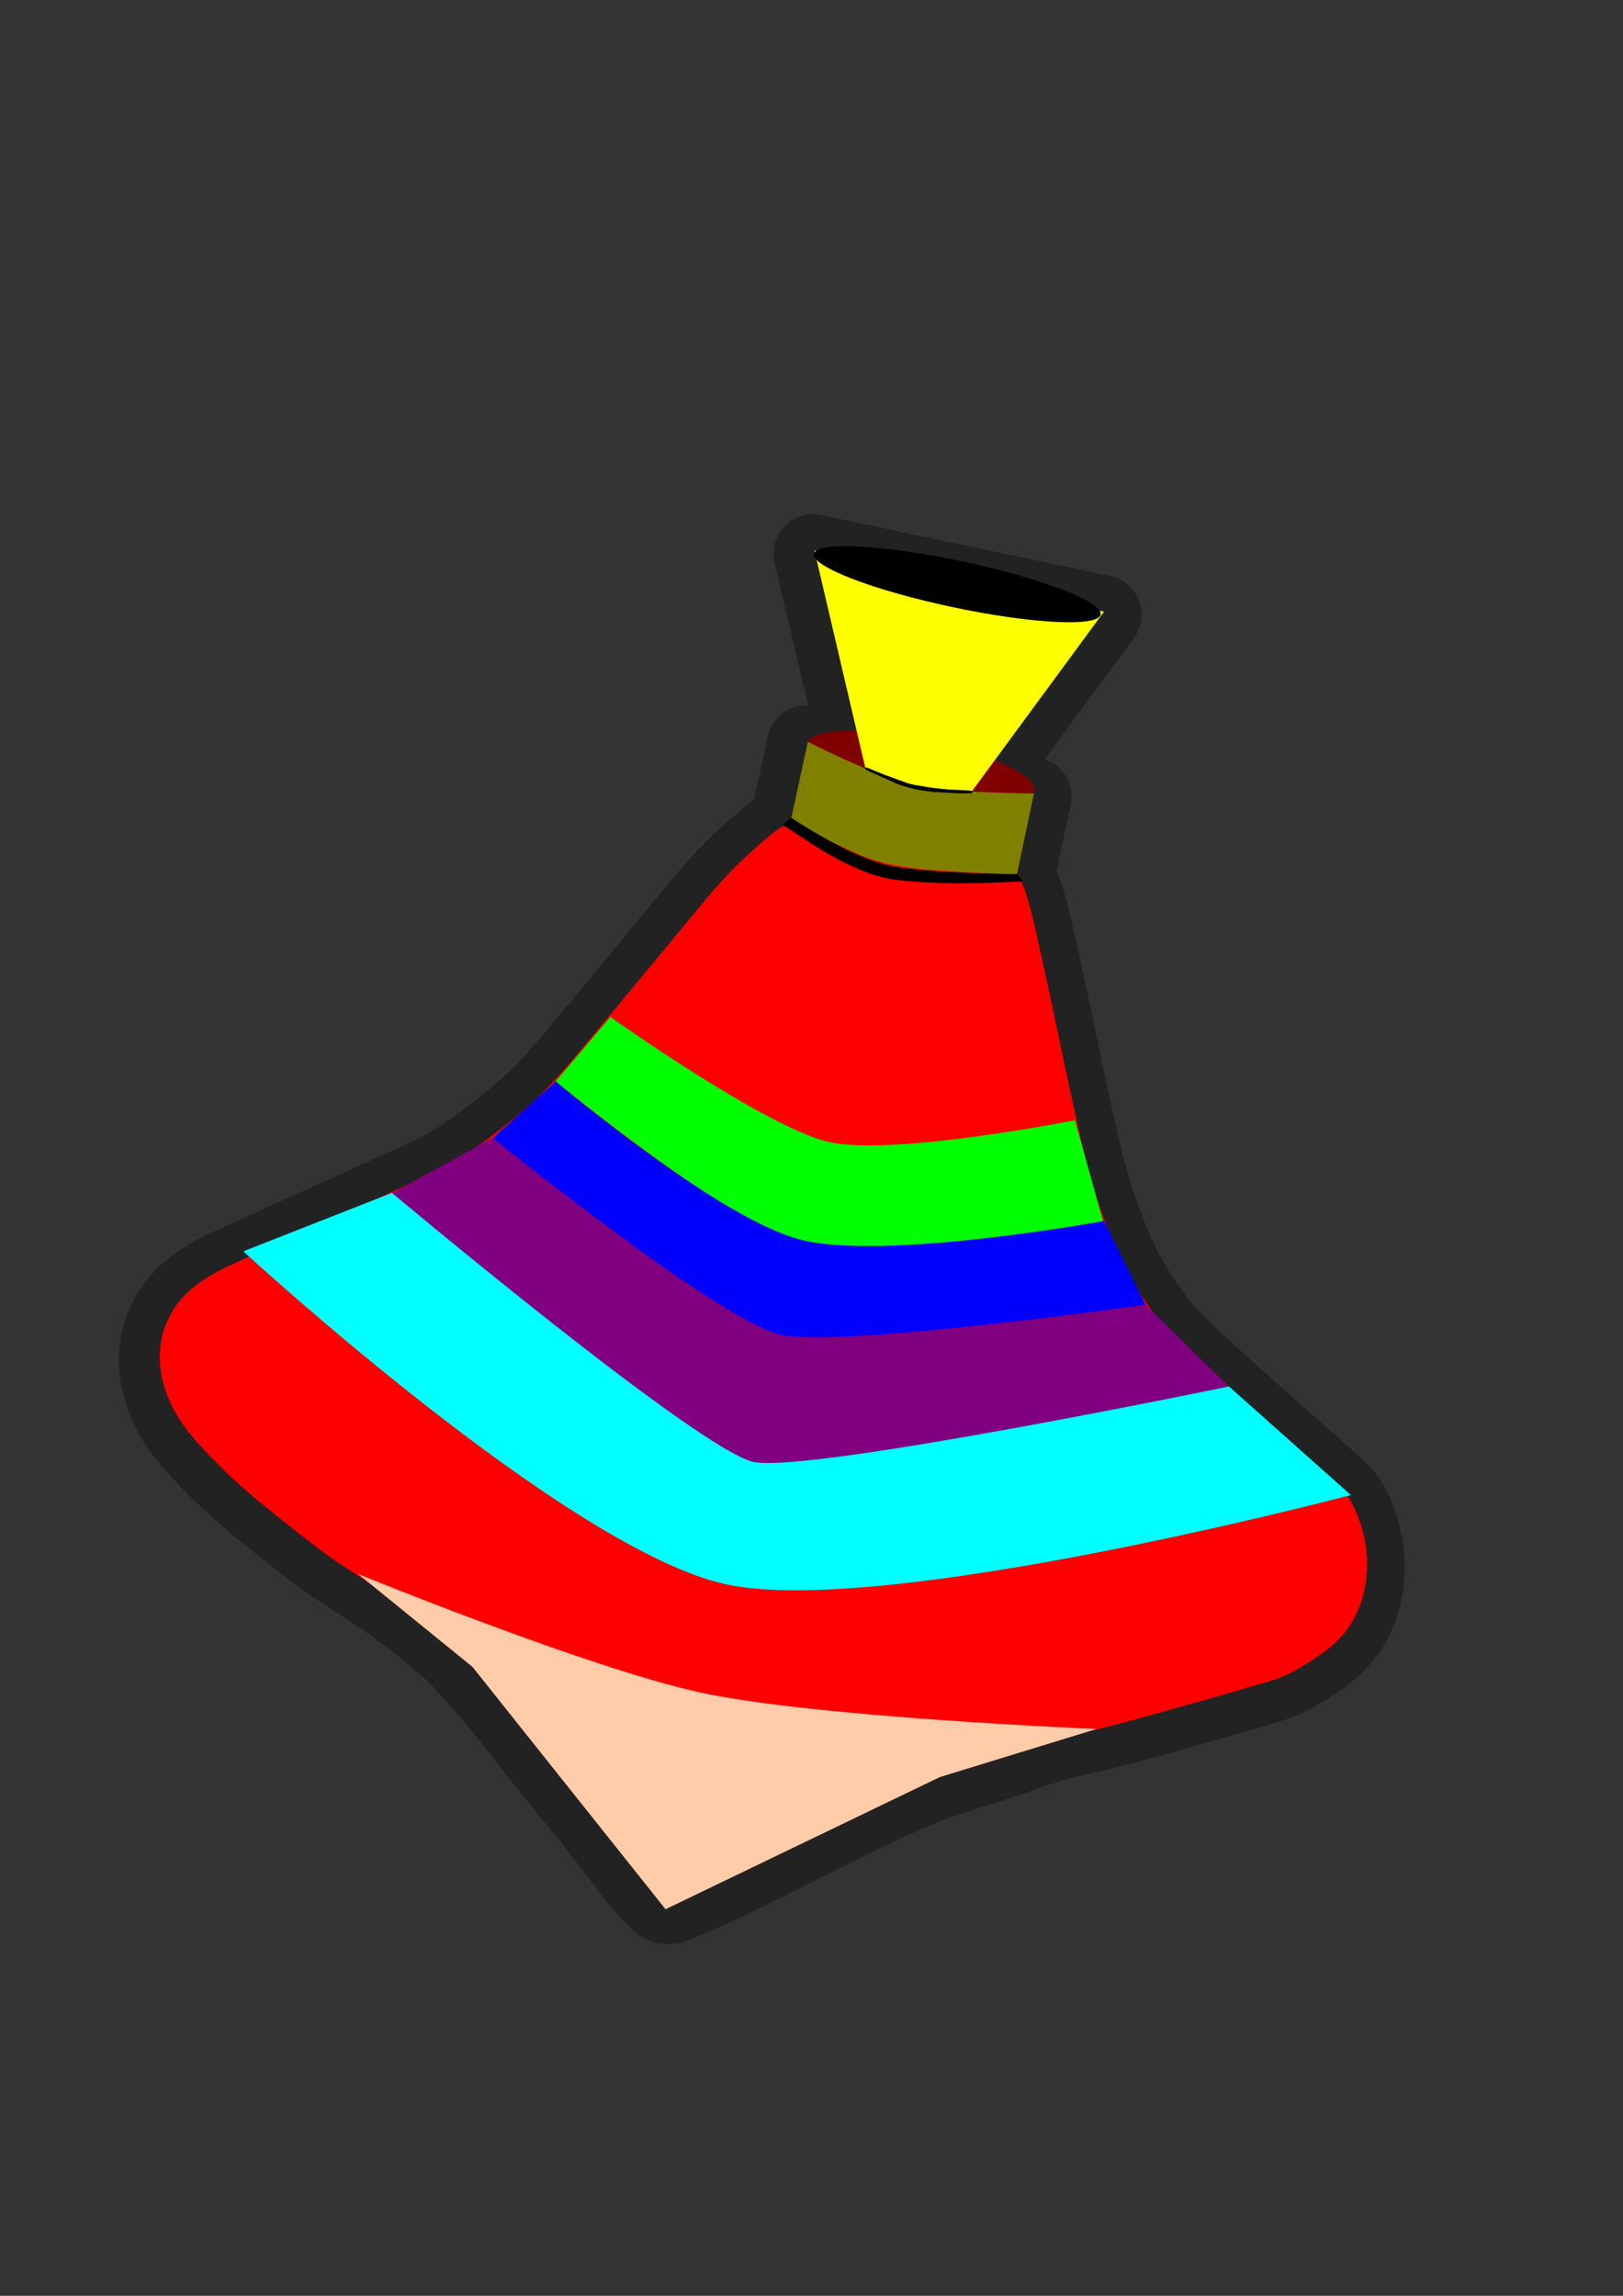 <?xml version="1.0" encoding="UTF-8" standalone="no"?>
<!-- Created with Inkscape (http://www.inkscape.org/) -->

<svg
   xmlns:dc="http://purl.org/dc/elements/1.1/"
   xmlns:cc="http://creativecommons.org/ns#"
   xmlns:rdf="http://www.w3.org/1999/02/22-rdf-syntax-ns#"
   xmlns:svg="http://www.w3.org/2000/svg"
   xmlns="http://www.w3.org/2000/svg"
   xmlns:sodipodi="http://sodipodi.sourceforge.net/DTD/sodipodi-0.dtd"
   xmlns:inkscape="http://www.inkscape.org/namespaces/inkscape"
   width="744.094"
   height="1052.362"
   id="svg2"
   version="1.1"
   inkscape:version="0.48.4 r9939"
   sodipodi:docname="spinner3.svg"
   inkscape:export-filename="C:\Users\David\workspace\WeekOfAwesome\core\assets\toys\spinner_frame3.png"
   inkscape:export-xdpi="3.0200593"
   inkscape:export-ydpi="3.0200593">
  <rect width="100%" height="100%" fill="#333333" stroke="none"/>
  <defs
     id="defs4" />
  <sodipodi:namedview
     id="base"
     pagecolor="#ffffff"
     bordercolor="#666666"
     borderopacity="1.0"
     inkscape:pageopacity="0.0"
     inkscape:pageshadow="2"
     inkscape:zoom="0.35"
     inkscape:cx="416.18281"
     inkscape:cy="389.8327"
     inkscape:document-units="px"
     inkscape:current-layer="layer1"
     showgrid="false"
     inkscape:window-width="1920"
     inkscape:window-height="1017"
     inkscape:window-x="1912"
     inkscape:window-y="-8"
     inkscape:window-maximized="1" />
  <g
     inkscape:label="Layer 1"
     inkscape:groupmode="layer"
     id="layer1">
    <g
       transform="matrix(0.919,0.394,-0.394,0.919,254.205,-103.379)"
       id="g3992-7"
       style="fill:none;stroke-width:36;stroke-miterlimit:4;stroke-dasharray:none">
      <path
         transform="matrix(0.932,-0.186,0.195,0.981,-78.95,78.634)"
         d="m 425.274,350.306 c 0,7.113 -25.044,12.879 -55.937,12.879 -30.893,0 -55.937,-5.766 -55.937,-12.879 0,-7.113 25.044,-12.879 55.937,-12.879 30.893,0 55.937,5.766 55.937,12.879 z"
         sodipodi:ry="12.879445"
         sodipodi:rx="55.937199"
         sodipodi:cy="350.30615"
         sodipodi:cx="369.33704"
         id="path3836-4"
         style="fill:none;stroke:none"
         sodipodi:type="arc" />
      <path
         inkscape:connector-curvature="0"
         id="rect3024-0"
         d="m 249.599,281.531 c 26.529,36.02 53.057,72.041 79.586,108.061 7.932,-2.493 15.864,-4.987 23.796,-7.48 9.888,-42.395 19.776,-84.789 29.664,-127.184 -44.349,8.868 -88.697,17.736 -133.046,26.603 z"
         style="fill:none;stroke:#222222;stroke-width:36;stroke-linecap:round;stroke-linejoin:round;stroke-miterlimit:4;stroke-opacity:1;stroke-dasharray:none" />
      <path
         sodipodi:nodetypes="czcccc"
         inkscape:connector-curvature="0"
         id="rect3027-9"
         d="m 281.334,363.258 c 0,0 35.096,2.534 52.598,-0.954 17.502,-3.488 52.016,-18.091 52.016,-18.091 l 22.235,110.931 -105.011,20.927 z"
         style="fill:none;stroke:#222222;stroke-width:36;stroke-linecap:round;stroke-linejoin:round;stroke-miterlimit:4;stroke-opacity:1;stroke-dasharray:none" />
      <path
         inkscape:connector-curvature="0"
         id="path3019-4"
         d="m 288.848,401.319 c -2.661,1.293 -4.228,3.967 -5.6,6.463 -4.349,8.141 -8.116,16.59 -11.409,25.211 -2.434,6.44 -4.499,13.013 -6.398,19.628 -7.271,24.686 -14.477,49.39 -21.853,74.045 -2.595,8.502 -5.008,17.066 -8.062,25.42 -1.558,4.316 -3.174,8.615 -5.126,12.771 -3.409,7.588 -7.322,14.94 -11.444,22.162 -2.721,4.697 -5.534,9.342 -8.594,13.828 -3.69,5.473 -7.816,10.646 -12.299,15.49 -5.335,5.836 -10.646,11.693 -15.998,17.513 -13.682,14.924 -27.383,29.831 -40.981,44.832 -3.355,3.711 -6.743,7.395 -10.089,11.113 -3.496,4.098 -6.789,8.407 -9.405,13.126 -1.633,3.099 -3.159,6.28 -4.051,9.681 -1.526,5.413 -1.914,11.154 -1.127,16.722 0.955,6.635 3.666,12.951 7.465,18.447 2.945,3.965 6.298,7.643 10.113,10.788 5.376,4.588 11.631,8.014 18.054,10.897 5.303,2.475 10.749,4.628 16.207,6.733 12.23,4.745 24.946,8.043 37.575,11.524 7.923,2.126 15.84,4.305 23.886,5.923 6.57,1.3 13.196,2.295 19.778,3.531 7.534,1.355 15.045,2.868 22.458,4.785 8.149,2.07 16.261,4.318 24.217,7.047 7.058,2.843 13.972,6.032 20.815,9.356 7.513,3.546 14.853,7.443 22.103,11.495 7.466,4.117 14.925,8.246 22.454,12.246 3.556,1.896 7.145,3.731 10.732,5.566 6.464,3.233 12.789,6.736 19.128,10.204 9.688,5.337 19.15,11.101 29.104,15.94 2.99,1.37 5.981,2.811 9.178,3.637 1.708,0.446 3.589,-0.175 4.772,-1.466 4.064,-3.635 7.64,-7.764 11.354,-11.745 5.931,-6.522 11.736,-13.159 17.44,-19.88 11.919,-14.165 23.782,-28.38 35.95,-42.333 6.102,-6.9 12.231,-13.783 18.658,-20.383 2.658,-2.694 5.363,-5.345 8.266,-7.776 7.49,-6.624 15.093,-13.117 22.604,-19.716 2.846,-2.539 5.566,-5.214 8.365,-7.802 4.242,-3.607 8.413,-7.304 12.858,-10.663 3.527,-2.849 7.268,-5.412 10.97,-8.024 4.247,-3.067 8.305,-6.383 12.447,-9.588 6.584,-5.245 13.159,-10.5 19.7,-15.799 10.712,-8.588 21.338,-17.285 31.894,-26.065 3.977,-3.299 7.667,-6.984 10.653,-11.215 3.211,-4.28 6.226,-8.723 8.795,-13.42 1.996,-3.678 3.596,-7.586 4.525,-11.673 1.144,-4.841 1.348,-9.868 0.92,-14.812 -0.501,-4.741 -1.624,-9.415 -3.292,-13.88 -2.259,-5.894 -5.429,-11.442 -9.416,-16.338 -3.227,-4.021 -6.883,-7.77 -11.191,-10.634 -4.576,-2.848 -9.853,-4.179 -14.89,-5.954 -13.923,-4.733 -27.948,-9.159 -41.862,-13.919 -12.165,-4.154 -24.381,-8.165 -36.45,-12.593 -6.563,-2.513 -13.138,-5.075 -19.302,-8.477 -3.866,-2.054 -7.572,-4.395 -11.239,-6.782 -6.477,-4.423 -12.726,-9.197 -18.515,-14.495 -5.201,-4.752 -10.14,-9.786 -14.883,-14.993 -4.024,-4.468 -7.925,-9.046 -11.624,-13.787 -6.54,-8.205 -12.602,-16.775 -18.714,-25.3 -6.956,-9.717 -13.813,-19.504 -20.66,-29.297 -8.711,-12.436 -17.529,-24.797 -26.441,-37.089 -3.064,-4.149 -6.063,-8.353 -9.443,-12.255 -1.834,-2.108 -3.617,-4.35 -5.974,-5.901 -1.917,-1.258 -4.41,-1.132 -6.473,-0.315 -4.619,1.544 -9.106,3.453 -13.718,5.017 -7.754,2.829 -15.498,5.699 -23.371,8.185 -7.789,2.311 -15.701,4.5 -23.847,5.004 -6.287,0.574 -12.598,0.045 -18.891,-0.133 -5.56,-0.29 -11.133,-0.644 -16.701,-0.401 -1.365,0.163 -2.808,0.076 -4.104,0.574 z"
         style="fill:none;stroke:#222222;stroke-width:36;stroke-linecap:round;stroke-linejoin:round;stroke-miterlimit:4;stroke-opacity:1;stroke-dasharray:none" />
      <path
         sodipodi:nodetypes="csccscc"
         inkscape:connector-curvature="0"
         id="path3029-8"
         d="m 247.823,514.911 c 0,0 85.322,18.533 114.645,13.204 29.324,-5.329 99.784,-53.618 99.784,-53.618 l 30.482,37.959 c 0,0 -87.603,56.598 -120.295,63.113 -32.692,6.515 -136.034,-23.619 -136.034,-23.619 z"
         style="fill:none;stroke:none" />
      <path
         sodipodi:nodetypes="csccscc"
         inkscape:connector-curvature="0"
         id="path3799-8"
         d="m 236.407,551.949 c 0,0 92.398,28.195 131.429,22.477 39.031,-5.718 124.833,-62.748 124.833,-62.748 l 33.379,28.387 c 0,0 -109.553,70.5 -147.198,78.002 -37.646,7.502 -158.811,-30.668 -158.811,-30.668 z"
         style="fill:none;stroke:none" />
      <path
         sodipodi:nodetypes="csccscc"
         inkscape:connector-curvature="0"
         id="path3801-2"
         d="m 220.072,587.109 c 0,0 129.191,36.42 157.211,30.836 28.02,-5.584 147.959,-78.479 147.959,-78.479 l 51.767,20.074 c 0,0 -149.85,109.499 -187.257,117.318 -37.408,7.819 -202.021,-48.305 -202.021,-48.305 z"
         style="fill:none;stroke:none" />
      <path
         inkscape:connector-curvature="0"
         id="path3803-4"
         d="m 287.845,398.523 c -0.701,0.843 -0.879,1.967 -1.43,2.898 -0.086,0.531 -0.782,0.944 -0.461,1.526 1.067,0.022 2.116,0.215 3.158,0.427 4.138,0.749 8.273,1.517 12.421,2.208 3.189,0.517 6.391,0.952 9.597,1.348 2.381,0.255 4.766,0.484 7.157,0.619 1.995,0.152 3.998,0.159 5.997,0.225 2.447,0.031 4.892,-0.08 7.337,-0.162 2.091,-0.164 4.15,-0.573 6.229,-0.838 1.053,-0.193 2.118,-0.335 3.161,-0.576 2.156,-0.611 4.297,-1.28 6.445,-1.92 2.346,-0.725 4.677,-1.499 6.979,-2.355 3.259,-1.167 6.473,-2.456 9.709,-3.686 1.887,-0.735 3.757,-1.511 5.624,-2.295 3.853,-1.676 7.681,-3.41 11.519,-5.122 4.709,-2.24 9.416,-4.483 14.125,-6.72 0.491,-0.173 0.961,-0.399 1.392,-0.692 -0.387,-0.734 -1.336,-0.799 -1.878,-1.387 -0.639,-0.489 -1.562,-1.114 -2.312,-0.455 -1.23,0.645 -2.561,1.068 -3.84,1.604 -5.225,2.064 -10.438,4.157 -15.671,6.198 -3.85,1.46 -7.708,2.901 -11.579,4.302 -3.442,1.182 -6.855,2.455 -10.357,3.453 -2.401,0.735 -4.796,1.488 -7.221,2.14 -2.144,0.66 -4.334,1.157 -6.534,1.589 -1.951,0.306 -3.919,0.484 -5.878,0.725 -1.899,0.159 -3.801,0.265 -5.707,0.267 -3.124,0.058 -6.252,0.051 -9.373,-0.101 -2.927,-0.21 -5.851,-0.46 -8.774,-0.719 -2.846,-0.296 -5.682,-0.675 -8.526,-0.99 -2.909,-0.406 -5.815,-0.838 -8.717,-1.292 -0.831,-0.158 -1.76,-0.513 -2.592,-0.216 z"
         style="fill:none;stroke:none" />
      <path
         inkscape:connector-curvature="0"
         id="path3803-1-5"
         d="m 310.251,363.691 -0.153,0.03 c -0.128,0.123 0.073,0.25 0.012,0.38 -0.021,0.159 0.195,0.147 0.245,0.27 1.033,0.233 2.094,0.325 3.152,0.321 4.158,0.05 8.316,0.08 12.473,0.161 1.069,0.04 2.142,0.01 3.204,-0.126 1.088,-0.139 2.18,-0.246 3.265,-0.41 1.027,-0.178 2.063,-0.306 3.087,-0.502 1.138,-0.229 2.248,-0.574 3.371,-0.864 1.362,-0.367 2.724,-0.733 4.086,-1.1 3.501,-1.283 7.007,-2.557 10.506,-3.847 1.009,-0.408 2.04,-0.767 3.04,-1.195 0.945,-0.476 1.9,-0.933 2.859,-1.382 0.341,-0.241 0.59,-0.648 0.583,-1.072 -0.988,0.01 -1.944,0.345 -2.856,0.697 -1.548,0.558 -3.091,1.131 -4.628,1.719 -1.087,0.408 -2.174,0.816 -3.261,1.223 -1.988,0.63 -3.976,1.26 -5.964,1.89 -1.745,0.461 -3.494,0.905 -5.247,1.332 -1.398,0.342 -2.795,0.684 -4.193,1.027 -0.969,0.212 -1.961,0.274 -2.936,0.458 -3.918,0.218 -7.837,0.436 -11.755,0.654 -1.863,0.031 -3.726,0.063 -5.589,0.094 -0.989,-0.082 -1.989,-0.026 -2.966,0.145 -0.103,0.051 -0.242,0.009 -0.331,0.098 z"
         style="fill:none;stroke:none" />
      <path
         transform="matrix(0.981,-0.195,0.195,0.981,-98.671,82.564)"
         d="m 437.143,264.505 c 0,5.917 -30.061,10.714 -67.143,10.714 -37.082,0 -67.143,-4.797 -67.143,-10.714 0,-5.917 30.061,-10.714 67.143,-10.714 37.082,0 67.143,4.797 67.143,10.714 z"
         sodipodi:ry="10.714286"
         sodipodi:rx="67.14286"
         sodipodi:cy="264.50504"
         sodipodi:cx="370"
         id="path3823-5"
         style="fill:none;stroke:none"
         sodipodi:type="arc" />
      <path
         sodipodi:nodetypes="csccccc"
         inkscape:connector-curvature="0"
         id="path3825-1"
         d="m 242.132,795.179 c 0,0 112.922,-1.903 165.031,-11.772 52.109,-9.869 174.175,-56.34 174.175,-56.34 L 524.052,775.563 432.256,880.893 307.098,813.648 z"
         style="fill:none;stroke:none" />
      <path
         sodipodi:nodetypes="ccsccsc"
         inkscape:connector-curvature="0"
         id="path3827-7"
         d="m 187.56,628.486 -52.103,51.488 c 0,0 191.167,67.512 264.02,52.994 72.853,-14.518 246.79,-150.418 246.79,-150.418 l -71.006,-23.723 c 0,0 -161.454,112.655 -186.672,117.681 -25.218,5.026 -201.03,-48.021 -201.03,-48.021 z"
         style="fill:none;stroke:none" />
    </g>
    <g
       id="g3992"
       transform="matrix(0.919,0.394,-0.394,0.919,254.957,-104.681)">
      <path
         transform="matrix(0.932,-0.186,0.195,0.981,-78.95,78.634)"
         d="m 425.274,350.306 c 0,7.113 -25.044,12.879 -55.937,12.879 -30.893,0 -55.937,-5.766 -55.937,-12.879 0,-7.113 25.044,-12.879 55.937,-12.879 30.893,0 55.937,5.766 55.937,12.879 z"
         sodipodi:ry="12.879445"
         sodipodi:rx="55.937199"
         sodipodi:cy="350.30615"
         sodipodi:cx="369.33704"
         id="path3836"
         style="fill:#800000;fill-opacity:1;stroke:none"
         sodipodi:type="arc" />
      <path
         inkscape:connector-curvature="0"
         id="rect3024"
         d="m 249.599,281.531 c 26.529,36.02 53.057,72.041 79.586,108.061 7.932,-2.493 15.864,-4.987 23.796,-7.48 9.888,-42.395 19.776,-84.789 29.664,-127.184 -44.349,8.868 -88.697,17.736 -133.046,26.603 z"
         style="fill:#ffff00;fill-opacity:1;stroke:#222222;stroke-width:0;stroke-linecap:round;stroke-linejoin:round;stroke-miterlimit:4;stroke-opacity:1" />
      <path
         sodipodi:nodetypes="czcccc"
         inkscape:connector-curvature="0"
         id="rect3027"
         d="m 281.334,363.258 c 0,0 35.096,2.534 52.598,-0.954 17.502,-3.488 52.016,-18.091 52.016,-18.091 l 22.235,110.931 -105.011,20.927 z"
         style="fill:#808000;fill-opacity:1;stroke:#222222;stroke-width:0;stroke-linecap:round;stroke-linejoin:round;stroke-miterlimit:4;stroke-opacity:1" />
      <path
         inkscape:connector-curvature="0"
         id="path3019"
         d="m 288.848,401.319 c -2.661,1.293 -4.228,3.967 -5.6,6.463 -4.349,8.141 -8.116,16.59 -11.409,25.211 -2.434,6.44 -4.499,13.013 -6.398,19.628 -7.271,24.686 -14.477,49.39 -21.853,74.045 -2.595,8.502 -5.008,17.066 -8.062,25.42 -1.558,4.316 -3.174,8.615 -5.126,12.771 -3.409,7.588 -7.322,14.94 -11.444,22.162 -2.721,4.697 -5.534,9.342 -8.594,13.828 -3.69,5.473 -7.816,10.646 -12.299,15.49 -5.335,5.836 -10.646,11.693 -15.998,17.513 -13.682,14.924 -27.383,29.831 -40.981,44.832 -3.355,3.711 -6.743,7.395 -10.089,11.113 -3.496,4.098 -6.789,8.407 -9.405,13.126 -1.633,3.099 -3.159,6.28 -4.051,9.681 -1.526,5.413 -1.914,11.154 -1.127,16.722 0.955,6.635 3.666,12.951 7.465,18.447 2.945,3.965 6.298,7.643 10.113,10.788 5.376,4.588 11.631,8.014 18.054,10.897 5.303,2.475 10.749,4.628 16.207,6.733 12.23,4.745 24.946,8.043 37.575,11.524 7.923,2.126 15.84,4.305 23.886,5.923 6.57,1.3 13.196,2.295 19.778,3.531 7.534,1.355 15.045,2.868 22.458,4.785 8.149,2.07 16.261,4.318 24.217,7.047 7.058,2.843 13.972,6.032 20.815,9.356 7.513,3.546 14.853,7.443 22.103,11.495 7.466,4.117 14.925,8.246 22.454,12.246 3.556,1.896 7.145,3.731 10.732,5.566 6.464,3.233 12.789,6.736 19.128,10.204 9.688,5.337 19.15,11.101 29.104,15.94 2.99,1.37 5.981,2.811 9.178,3.637 1.708,0.446 3.589,-0.175 4.772,-1.466 4.064,-3.635 7.64,-7.764 11.354,-11.745 5.931,-6.522 11.736,-13.159 17.44,-19.88 11.919,-14.165 23.782,-28.38 35.95,-42.333 6.102,-6.9 12.231,-13.783 18.658,-20.383 2.658,-2.694 5.363,-5.345 8.266,-7.776 7.49,-6.624 15.093,-13.117 22.604,-19.716 2.846,-2.539 5.566,-5.214 8.365,-7.802 4.242,-3.607 8.413,-7.304 12.858,-10.663 3.527,-2.849 7.268,-5.412 10.97,-8.024 4.247,-3.067 8.305,-6.383 12.447,-9.588 6.584,-5.245 13.159,-10.5 19.7,-15.799 10.712,-8.588 21.338,-17.285 31.894,-26.065 3.977,-3.299 7.667,-6.984 10.653,-11.215 3.211,-4.28 6.226,-8.723 8.795,-13.42 1.996,-3.678 3.596,-7.586 4.525,-11.673 1.144,-4.841 1.348,-9.868 0.92,-14.812 -0.501,-4.741 -1.624,-9.415 -3.292,-13.88 -2.259,-5.894 -5.429,-11.442 -9.416,-16.338 -3.227,-4.021 -6.883,-7.77 -11.191,-10.634 -4.576,-2.848 -9.853,-4.179 -14.89,-5.954 -13.923,-4.733 -27.948,-9.159 -41.862,-13.919 -12.165,-4.154 -24.381,-8.165 -36.45,-12.593 -6.563,-2.513 -13.138,-5.075 -19.302,-8.477 -3.866,-2.054 -7.572,-4.395 -11.239,-6.782 -6.477,-4.423 -12.726,-9.197 -18.515,-14.495 -5.201,-4.752 -10.14,-9.786 -14.883,-14.993 -4.024,-4.468 -7.925,-9.046 -11.624,-13.787 -6.54,-8.205 -12.602,-16.775 -18.714,-25.3 -6.956,-9.717 -13.813,-19.504 -20.66,-29.297 -8.711,-12.436 -17.529,-24.797 -26.441,-37.089 -3.064,-4.149 -6.063,-8.353 -9.443,-12.255 -1.834,-2.108 -3.617,-4.35 -5.974,-5.901 -1.917,-1.258 -4.41,-1.132 -6.473,-0.315 -4.619,1.544 -9.106,3.453 -13.718,5.017 -7.754,2.829 -15.498,5.699 -23.371,8.185 -7.789,2.311 -15.701,4.5 -23.847,5.004 -6.287,0.574 -12.598,0.045 -18.891,-0.133 -5.56,-0.29 -11.133,-0.644 -16.701,-0.401 -1.365,0.163 -2.808,0.076 -4.104,0.574 z"
         style="fill:#ff0000;fill-opacity:1;stroke:#222222;stroke-width:0;stroke-linecap:round;stroke-linejoin:round;stroke-miterlimit:4;stroke-opacity:1" />
      <path
         sodipodi:nodetypes="csccscc"
         inkscape:connector-curvature="0"
         id="path3029"
         d="m 247.823,514.911 c 0,0 85.322,18.533 114.645,13.204 29.324,-5.329 99.784,-53.618 99.784,-53.618 l 30.482,37.959 c 0,0 -87.603,56.598 -120.295,63.113 -32.692,6.515 -136.034,-23.619 -136.034,-23.619 z"
         style="fill:#00ff00;fill-opacity:1;stroke:none" />
      <path
         sodipodi:nodetypes="csccscc"
         inkscape:connector-curvature="0"
         id="path3799"
         d="m 236.407,551.949 c 0,0 92.398,28.195 131.429,22.477 39.031,-5.718 124.833,-62.748 124.833,-62.748 l 33.379,28.387 c 0,0 -109.553,70.5 -147.198,78.002 -37.646,7.502 -158.811,-30.668 -158.811,-30.668 z"
         style="fill:#0000ff;stroke:none" />
      <path
         sodipodi:nodetypes="csccscc"
         inkscape:connector-curvature="0"
         id="path3801"
         d="m 220.072,587.109 c 0,0 129.191,36.42 157.211,30.836 28.02,-5.584 147.959,-78.479 147.959,-78.479 l 51.767,20.074 c 0,0 -149.85,109.499 -187.257,117.318 -37.408,7.819 -202.021,-48.305 -202.021,-48.305 z"
         style="fill:#800080;stroke:none" />
      <path
         inkscape:connector-curvature="0"
         id="path3803"
         d="m 287.845,398.523 c -0.701,0.843 -0.879,1.967 -1.43,2.898 -0.086,0.531 -0.782,0.944 -0.461,1.526 1.067,0.022 2.116,0.215 3.158,0.427 4.138,0.749 8.273,1.517 12.421,2.208 3.189,0.517 6.391,0.952 9.597,1.348 2.381,0.255 4.766,0.484 7.157,0.619 1.995,0.152 3.998,0.159 5.997,0.225 2.447,0.031 4.892,-0.08 7.337,-0.162 2.091,-0.164 4.15,-0.573 6.229,-0.838 1.053,-0.193 2.118,-0.335 3.161,-0.576 2.156,-0.611 4.297,-1.28 6.445,-1.92 2.346,-0.725 4.677,-1.499 6.979,-2.355 3.259,-1.167 6.473,-2.456 9.709,-3.686 1.887,-0.735 3.757,-1.511 5.624,-2.295 3.853,-1.676 7.681,-3.41 11.519,-5.122 4.709,-2.24 9.416,-4.483 14.125,-6.72 0.491,-0.173 0.961,-0.399 1.392,-0.692 -0.387,-0.734 -1.336,-0.799 -1.878,-1.387 -0.639,-0.489 -1.562,-1.114 -2.312,-0.455 -1.23,0.645 -2.561,1.068 -3.84,1.604 -5.225,2.064 -10.438,4.157 -15.671,6.198 -3.85,1.46 -7.708,2.901 -11.579,4.302 -3.442,1.182 -6.855,2.455 -10.357,3.453 -2.401,0.735 -4.796,1.488 -7.221,2.14 -2.144,0.66 -4.334,1.157 -6.534,1.589 -1.951,0.306 -3.919,0.484 -5.878,0.725 -1.899,0.159 -3.801,0.265 -5.707,0.267 -3.124,0.058 -6.252,0.051 -9.373,-0.101 -2.927,-0.21 -5.851,-0.46 -8.774,-0.719 -2.846,-0.296 -5.682,-0.675 -8.526,-0.99 -2.909,-0.406 -5.815,-0.838 -8.717,-1.292 -0.831,-0.158 -1.76,-0.513 -2.592,-0.216 z"
         style="fill:#000000;fill-opacity:1;stroke:none" />
      <path
         inkscape:connector-curvature="0"
         id="path3803-1"
         d="m 310.251,363.691 -0.153,0.03 c -0.128,0.123 0.073,0.25 0.012,0.38 -0.021,0.159 0.195,0.147 0.245,0.27 1.033,0.233 2.094,0.325 3.152,0.321 4.158,0.05 8.316,0.08 12.473,0.161 1.069,0.04 2.142,0.01 3.204,-0.126 1.088,-0.139 2.18,-0.246 3.265,-0.41 1.027,-0.178 2.063,-0.306 3.087,-0.502 1.138,-0.229 2.248,-0.574 3.371,-0.864 1.362,-0.367 2.724,-0.733 4.086,-1.1 3.501,-1.283 7.007,-2.557 10.506,-3.847 1.009,-0.408 2.04,-0.767 3.04,-1.195 0.945,-0.476 1.9,-0.933 2.859,-1.382 0.341,-0.241 0.59,-0.648 0.583,-1.072 -0.988,0.01 -1.944,0.345 -2.856,0.697 -1.548,0.558 -3.091,1.131 -4.628,1.719 -1.087,0.408 -2.174,0.816 -3.261,1.223 -1.988,0.63 -3.976,1.26 -5.964,1.89 -1.745,0.461 -3.494,0.905 -5.247,1.332 -1.398,0.342 -2.795,0.684 -4.193,1.027 -0.969,0.212 -1.961,0.274 -2.936,0.458 -3.918,0.218 -7.837,0.436 -11.755,0.654 -1.863,0.031 -3.726,0.063 -5.589,0.094 -0.989,-0.082 -1.989,-0.026 -2.966,0.145 -0.103,0.051 -0.242,0.009 -0.331,0.098 z"
         style="fill:#000000;fill-opacity:1;stroke:none" />
      <path
         transform="matrix(0.981,-0.195,0.195,0.981,-98.671,82.564)"
         d="m 437.143,264.505 c 0,5.917 -30.061,10.714 -67.143,10.714 -37.082,0 -67.143,-4.797 -67.143,-10.714 0,-5.917 30.061,-10.714 67.143,-10.714 37.082,0 67.143,4.797 67.143,10.714 z"
         sodipodi:ry="10.714286"
         sodipodi:rx="67.14286"
         sodipodi:cy="264.50504"
         sodipodi:cx="370"
         id="path3823"
         style="fill:#000000;fill-opacity:1;stroke:none"
         sodipodi:type="arc" />
      <path
         sodipodi:nodetypes="csccccc"
         inkscape:connector-curvature="0"
         id="path3825"
         d="m 242.132,795.179 c 0,0 112.922,-1.903 165.031,-11.772 52.109,-9.869 174.175,-56.34 174.175,-56.34 L 524.052,775.563 432.256,880.893 307.098,813.648 z"
         style="fill:#ffccaa;stroke:none" />
      <path
         sodipodi:nodetypes="ccsccsc"
         inkscape:connector-curvature="0"
         id="path3827"
         d="m 187.56,628.486 -52.103,51.488 c 0,0 191.167,67.512 264.02,52.994 72.853,-14.518 246.79,-150.418 246.79,-150.418 l -71.006,-23.723 c 0,0 -161.454,112.655 -186.672,117.681 -25.218,5.026 -201.03,-48.021 -201.03,-48.021 z"
         style="fill:#00ffff;fill-opacity:1;stroke:none" />
    </g>
  </g>
</svg>
